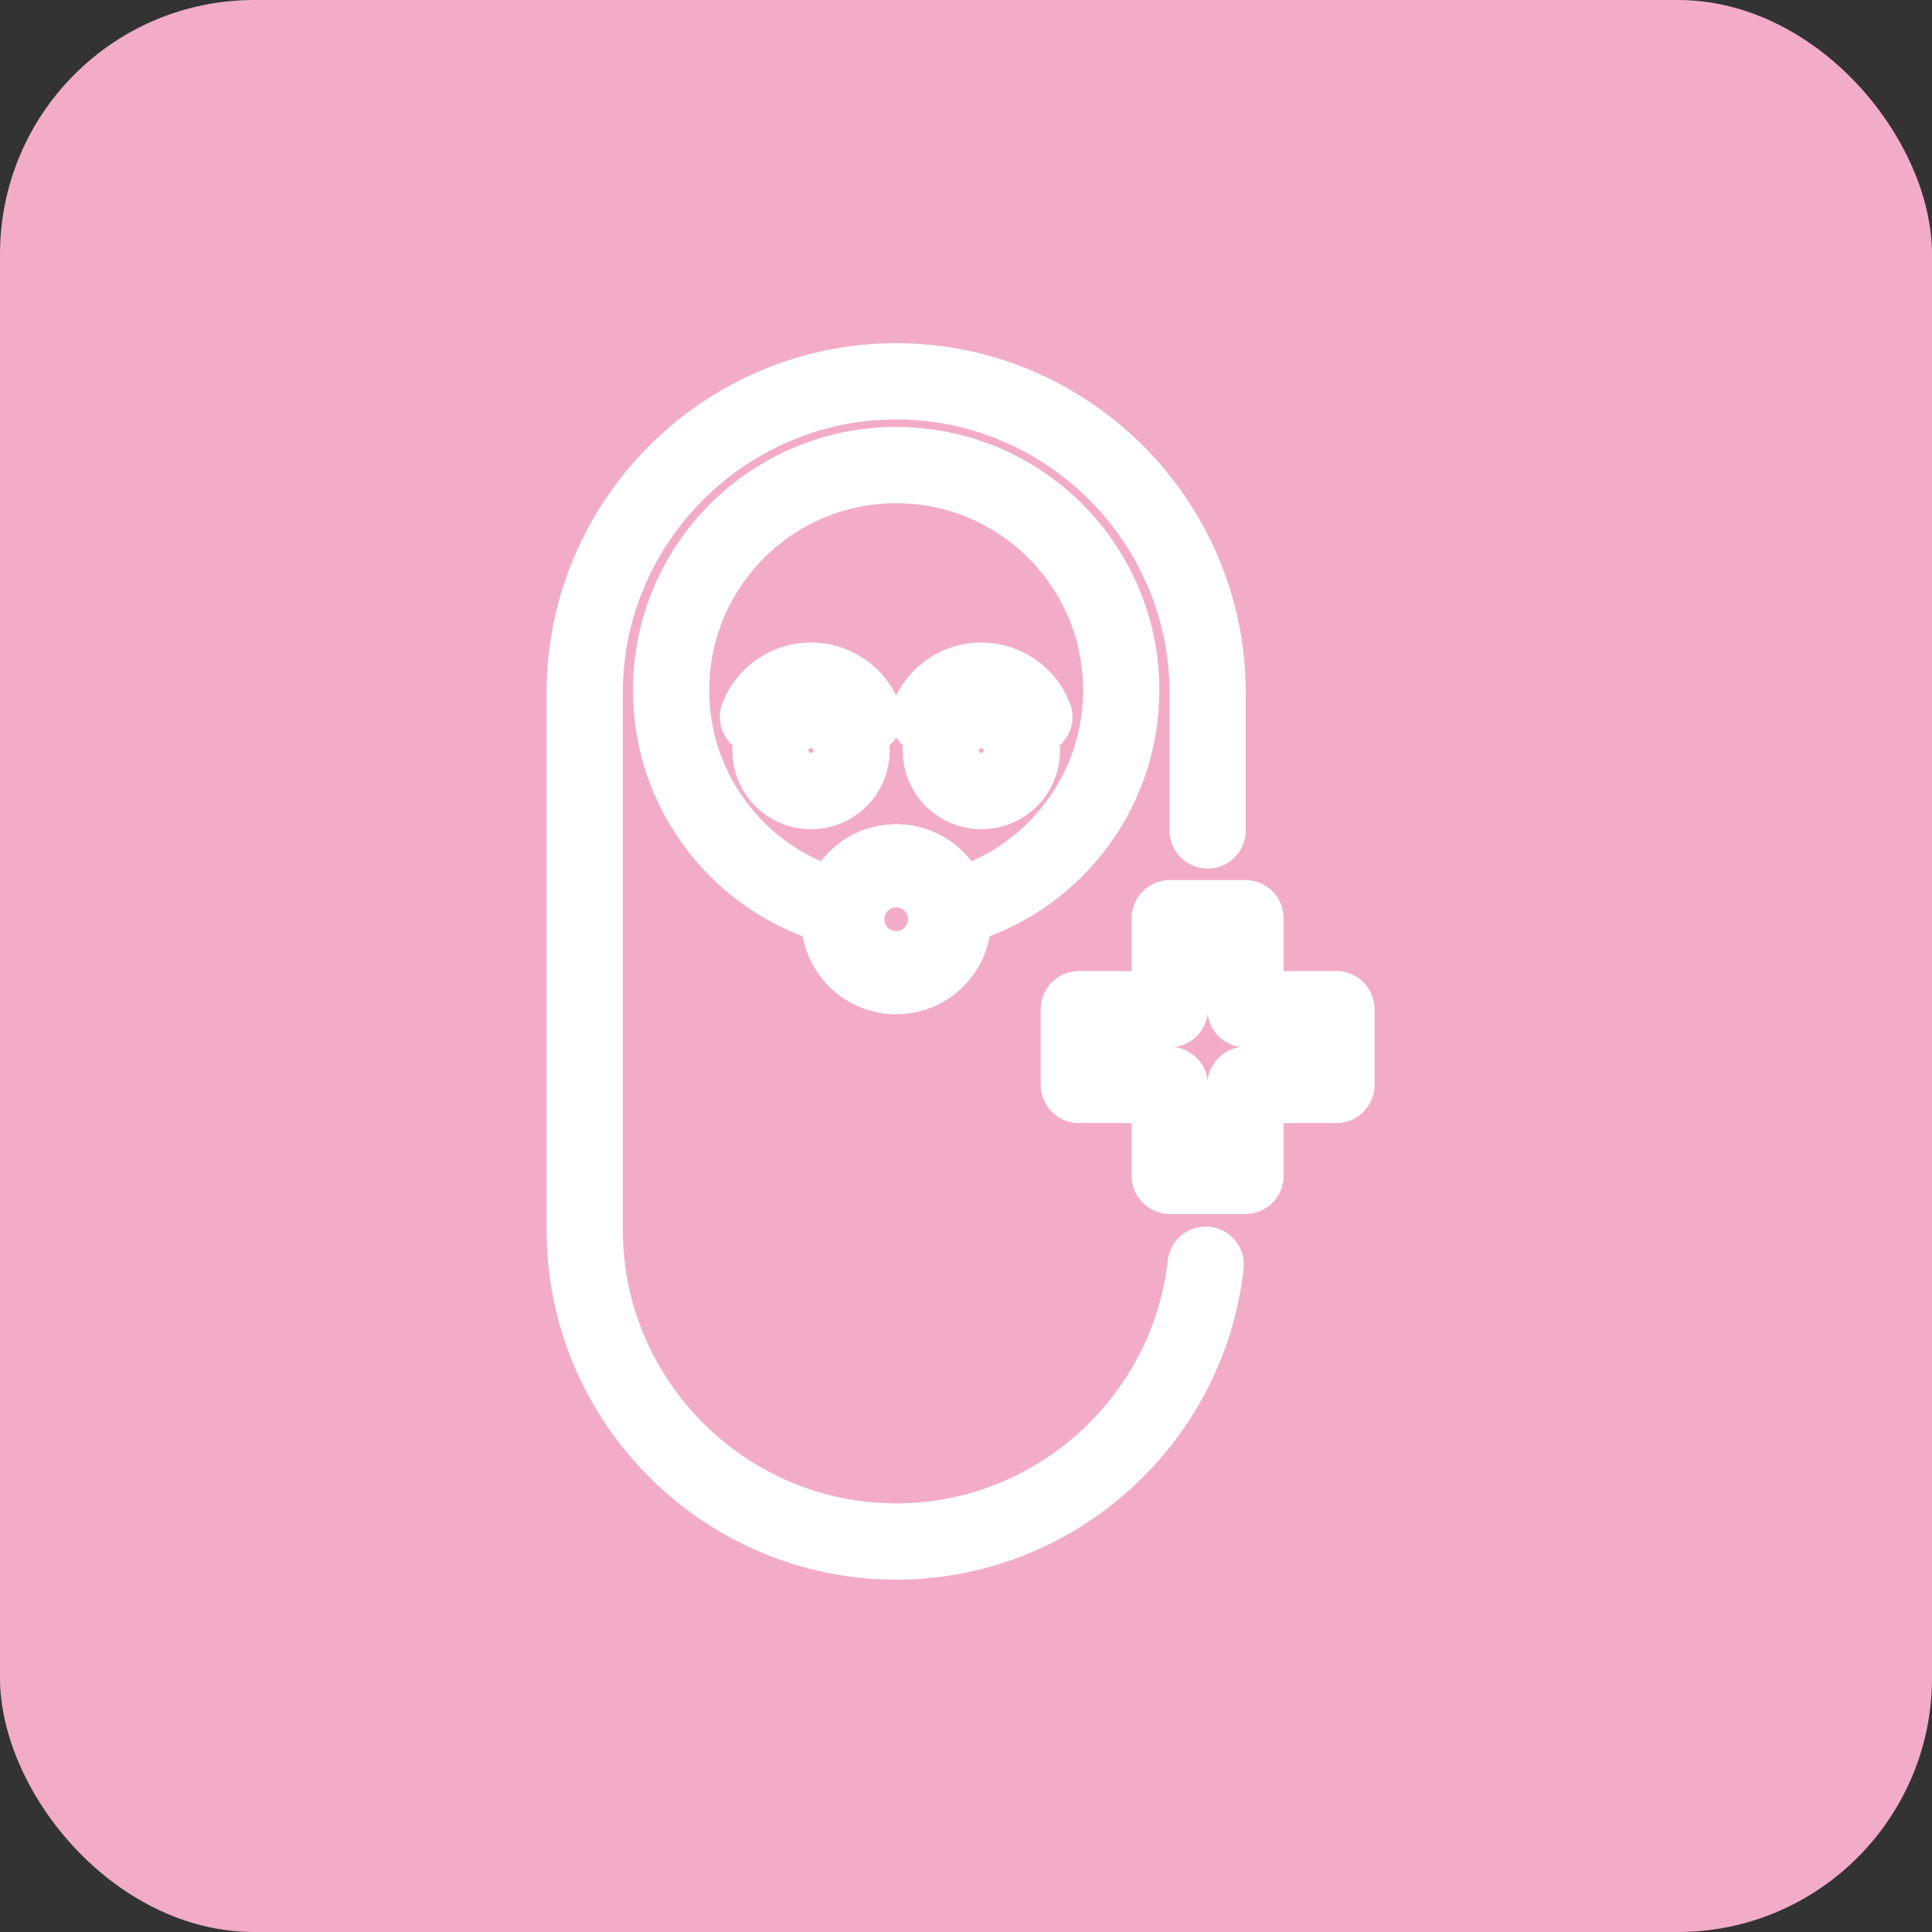 <svg width="76" height="76" viewBox="0 0 76 76" fill="none" xmlns="http://www.w3.org/2000/svg">
<rect x="0" y="0" width="76" height="76" fill="#333333" stroke="none"/>
<rect width="76" height="76" rx="10" fill="#F3ACC8"/>
<path d="M47.429 49.75C46.746 55.854 41.532 60.64 35.253 60.64C28.513 60.64 23 55.127 23 48.388V27.253C23 20.514 28.513 15 35.253 15C41.992 15 47.505 20.514 47.505 27.253V32.668" stroke="white" stroke-width="3" stroke-miterlimit="22.926" stroke-linecap="round" stroke-linejoin="round"/>
<path fill-rule="evenodd" clip-rule="evenodd" d="M35.253 18.296C40.142 18.296 44.106 22.26 44.106 27.15C44.106 31.282 41.276 34.753 37.447 35.729C37.246 34.701 36.34 33.925 35.253 33.925C34.165 33.925 33.26 34.701 33.058 35.729C29.23 34.753 26.399 31.282 26.399 27.15C26.399 22.26 30.363 18.296 35.253 18.296Z" stroke="white" stroke-width="3" stroke-miterlimit="22.926" stroke-linecap="round" stroke-linejoin="round"/>
<path d="M35.253 38.399C36.488 38.399 37.489 37.397 37.489 36.162C37.489 34.927 36.488 33.925 35.253 33.925C34.017 33.925 33.016 34.927 33.016 36.162C33.016 37.397 34.017 38.399 35.253 38.399Z" stroke="white" stroke-width="3" stroke-miterlimit="22.926" stroke-linecap="round" stroke-linejoin="round"/>
<path d="M29.817 28.202C30.141 27.367 30.953 26.775 31.902 26.775C32.852 26.775 33.664 27.367 33.988 28.202" stroke="white" stroke-width="3" stroke-miterlimit="22.926" stroke-linecap="round" stroke-linejoin="round"/>
<path d="M36.517 28.202C36.841 27.367 37.653 26.775 38.603 26.775C39.552 26.775 40.364 27.367 40.688 28.202" stroke="white" stroke-width="3" stroke-miterlimit="22.926" stroke-linecap="round" stroke-linejoin="round"/>
<path d="M31.902 31.12C32.784 31.12 33.498 30.406 33.498 29.525C33.498 28.643 32.784 27.929 31.902 27.929C31.021 27.929 30.307 28.643 30.307 29.525C30.307 30.406 31.021 31.12 31.902 31.12Z" stroke="white" stroke-width="3" stroke-miterlimit="22.926" stroke-linecap="round" stroke-linejoin="round"/>
<path d="M38.602 31.12C39.484 31.12 40.198 30.406 40.198 29.525C40.198 28.643 39.484 27.929 38.602 27.929C37.721 27.929 37.007 28.643 37.007 29.525C37.007 30.406 37.721 31.12 38.602 31.12Z" stroke="white" stroke-width="3" stroke-miterlimit="22.926" stroke-linecap="round" stroke-linejoin="round"/>
<path d="M35.253 37.196C35.823 37.196 36.286 36.733 36.286 36.162C36.286 35.591 35.823 35.129 35.253 35.129C34.682 35.129 34.219 35.591 34.219 36.162C34.219 36.733 34.682 37.196 35.253 37.196Z" stroke="white" stroke-width="3" stroke-miterlimit="22.926" stroke-linecap="round" stroke-linejoin="round"/>
<path fill-rule="evenodd" clip-rule="evenodd" d="M42.439 42.677V39.699H46.016V36.121H48.994V39.699H52.572V42.677H48.994V46.254H46.016V42.677H42.439Z" stroke="white" stroke-width="3" stroke-miterlimit="22.926" stroke-linecap="round" stroke-linejoin="round"/>
</svg>
